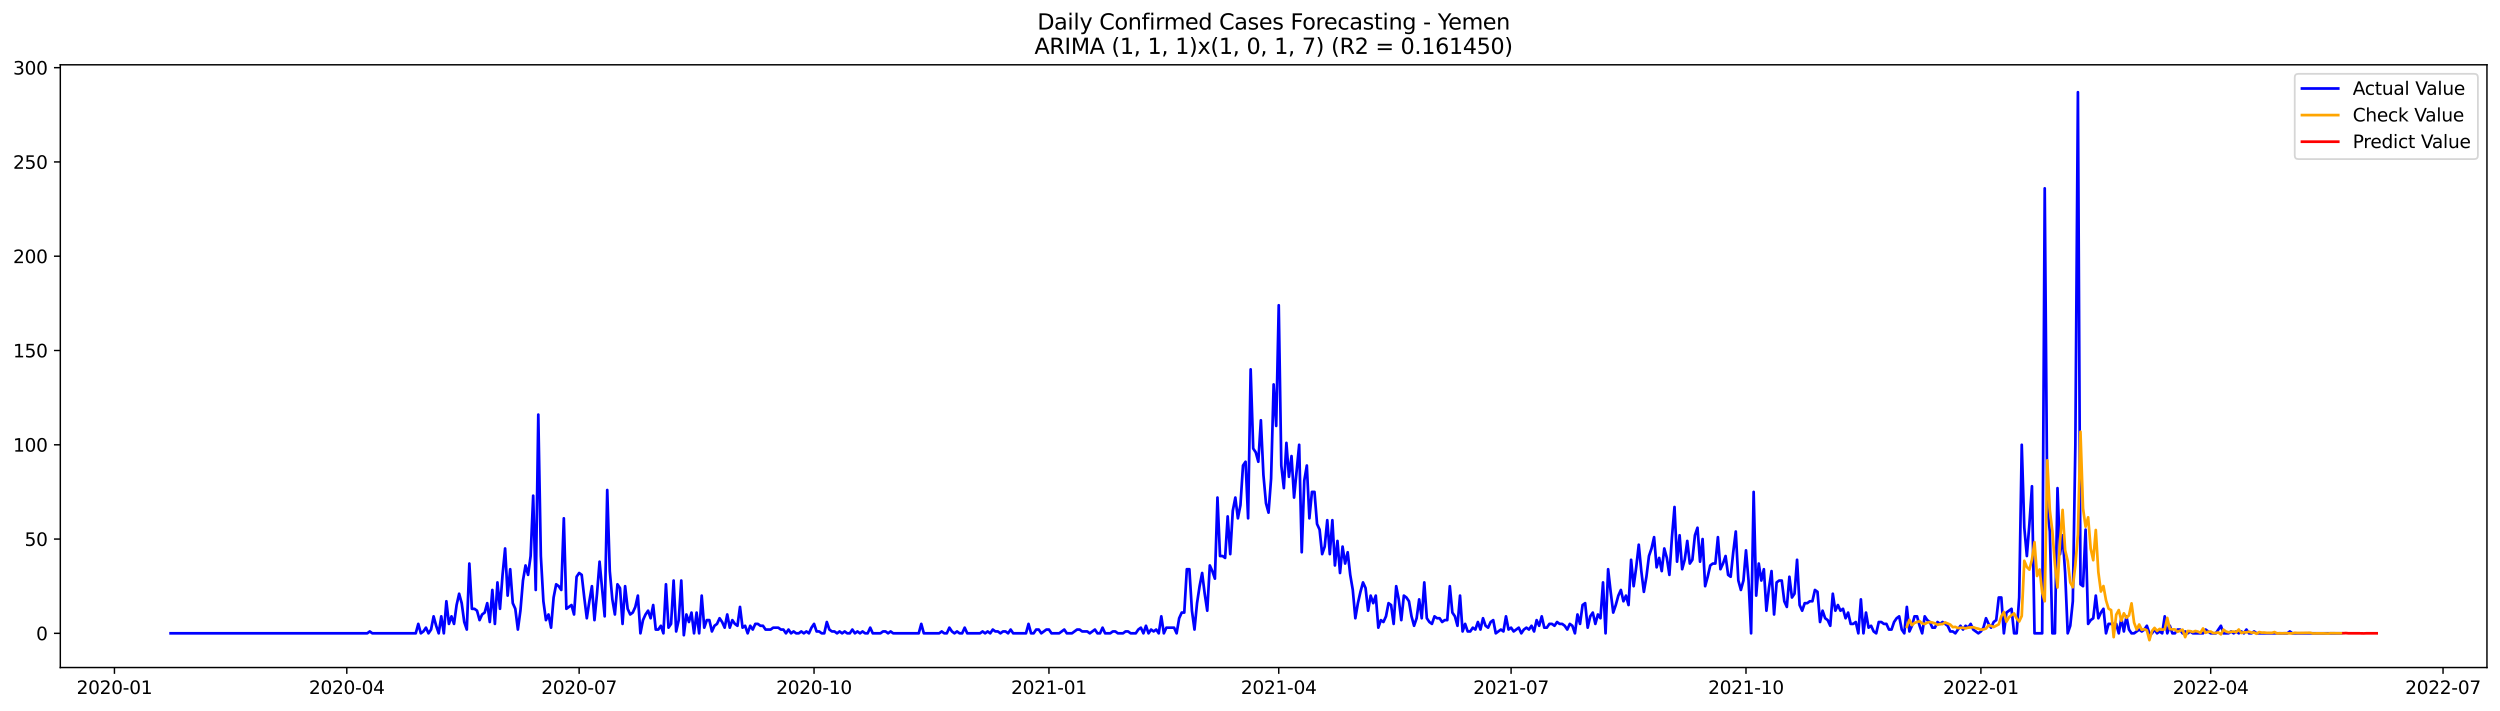 <?xml version="1.0" encoding="utf-8" standalone="no"?>
<!DOCTYPE svg PUBLIC "-//W3C//DTD SVG 1.1//EN"
  "http://www.w3.org/Graphics/SVG/1.1/DTD/svg11.dtd">
<svg xmlns:xlink="http://www.w3.org/1999/xlink" width="1379.688pt" height="392.274pt" viewBox="0 0 1379.688 392.274" xmlns="http://www.w3.org/2000/svg" version="1.1">
 <defs>
  <style type="text/css">*{stroke-linejoin: round; stroke-linecap: butt}</style>
 </defs>
 <g id="figure_1">
  <g id="patch_1">
   <path d="M 0 392.274 
L 1379.688 392.274 
L 1379.688 0 
L 0 0 
z
" style="fill: #ffffff"/>
  </g>
  <g id="axes_1">
   <g id="patch_2">
    <path d="M 33.288 368.396 
L 1372.487 368.396 
L 1372.487 35.755 
L 33.288 35.755 
z
" style="fill: #ffffff"/>
   </g>
   <g id="matplotlib.axis_1">
    <g id="xtick_1">
     <g id="line2d_1">
      <defs>
       <path id="m6fe2e8886f" d="M 0 0 
L 0 3.5 
" style="stroke: #000000; stroke-width: 0.8"/>
      </defs>
      <g>
       <use xlink:href="#m6fe2e8886f" x="63.16" y="368.396" style="stroke: #000000; stroke-width: 0.8"/>
      </g>
     </g>
     <g id="text_1">
      <!-- 2020-01 -->
      <g transform="translate(42.269 382.994)scale(0.1 -0.1)">
       <defs>
        <path id="DejaVuSans-32" d="M 1228 531 
L 3431 531 
L 3431 0 
L 469 0 
L 469 531 
Q 828 903 1448 1529 
Q 2069 2156 2228 2338 
Q 2531 2678 2651 2914 
Q 2772 3150 2772 3378 
Q 2772 3750 2511 3984 
Q 2250 4219 1831 4219 
Q 1534 4219 1204 4116 
Q 875 4013 500 3803 
L 500 4441 
Q 881 4594 1212 4672 
Q 1544 4750 1819 4750 
Q 2544 4750 2975 4387 
Q 3406 4025 3406 3419 
Q 3406 3131 3298 2873 
Q 3191 2616 2906 2266 
Q 2828 2175 2409 1742 
Q 1991 1309 1228 531 
z
" transform="scale(0.016)"/>
        <path id="DejaVuSans-30" d="M 2034 4250 
Q 1547 4250 1301 3770 
Q 1056 3291 1056 2328 
Q 1056 1369 1301 889 
Q 1547 409 2034 409 
Q 2525 409 2770 889 
Q 3016 1369 3016 2328 
Q 3016 3291 2770 3770 
Q 2525 4250 2034 4250 
z
M 2034 4750 
Q 2819 4750 3233 4129 
Q 3647 3509 3647 2328 
Q 3647 1150 3233 529 
Q 2819 -91 2034 -91 
Q 1250 -91 836 529 
Q 422 1150 422 2328 
Q 422 3509 836 4129 
Q 1250 4750 2034 4750 
z
" transform="scale(0.016)"/>
        <path id="DejaVuSans-2d" d="M 313 2009 
L 1997 2009 
L 1997 1497 
L 313 1497 
L 313 2009 
z
" transform="scale(0.016)"/>
        <path id="DejaVuSans-31" d="M 794 531 
L 1825 531 
L 1825 4091 
L 703 3866 
L 703 4441 
L 1819 4666 
L 2450 4666 
L 2450 531 
L 3481 531 
L 3481 0 
L 794 0 
L 794 531 
z
" transform="scale(0.016)"/>
       </defs>
       <use xlink:href="#DejaVuSans-32"/>
       <use xlink:href="#DejaVuSans-30" x="63.623"/>
       <use xlink:href="#DejaVuSans-32" x="127.246"/>
       <use xlink:href="#DejaVuSans-30" x="190.869"/>
       <use xlink:href="#DejaVuSans-2d" x="254.492"/>
       <use xlink:href="#DejaVuSans-30" x="290.576"/>
       <use xlink:href="#DejaVuSans-31" x="354.199"/>
      </g>
     </g>
    </g>
    <g id="xtick_2">
     <g id="line2d_2">
      <g>
       <use xlink:href="#m6fe2e8886f" x="191.387" y="368.396" style="stroke: #000000; stroke-width: 0.8"/>
      </g>
     </g>
     <g id="text_2">
      <!-- 2020-04 -->
      <g transform="translate(170.496 382.994)scale(0.1 -0.1)">
       <defs>
        <path id="DejaVuSans-34" d="M 2419 4116 
L 825 1625 
L 2419 1625 
L 2419 4116 
z
M 2253 4666 
L 3047 4666 
L 3047 1625 
L 3713 1625 
L 3713 1100 
L 3047 1100 
L 3047 0 
L 2419 0 
L 2419 1100 
L 313 1100 
L 313 1709 
L 2253 4666 
z
" transform="scale(0.016)"/>
       </defs>
       <use xlink:href="#DejaVuSans-32"/>
       <use xlink:href="#DejaVuSans-30" x="63.623"/>
       <use xlink:href="#DejaVuSans-32" x="127.246"/>
       <use xlink:href="#DejaVuSans-30" x="190.869"/>
       <use xlink:href="#DejaVuSans-2d" x="254.492"/>
       <use xlink:href="#DejaVuSans-30" x="290.576"/>
       <use xlink:href="#DejaVuSans-34" x="354.199"/>
      </g>
     </g>
    </g>
    <g id="xtick_3">
     <g id="line2d_3">
      <g>
       <use xlink:href="#m6fe2e8886f" x="319.615" y="368.396" style="stroke: #000000; stroke-width: 0.8"/>
      </g>
     </g>
     <g id="text_3">
      <!-- 2020-07 -->
      <g transform="translate(298.723 382.994)scale(0.1 -0.1)">
       <defs>
        <path id="DejaVuSans-37" d="M 525 4666 
L 3525 4666 
L 3525 4397 
L 1831 0 
L 1172 0 
L 2766 4134 
L 525 4134 
L 525 4666 
z
" transform="scale(0.016)"/>
       </defs>
       <use xlink:href="#DejaVuSans-32"/>
       <use xlink:href="#DejaVuSans-30" x="63.623"/>
       <use xlink:href="#DejaVuSans-32" x="127.246"/>
       <use xlink:href="#DejaVuSans-30" x="190.869"/>
       <use xlink:href="#DejaVuSans-2d" x="254.492"/>
       <use xlink:href="#DejaVuSans-30" x="290.576"/>
       <use xlink:href="#DejaVuSans-37" x="354.199"/>
      </g>
     </g>
    </g>
    <g id="xtick_4">
     <g id="line2d_4">
      <g>
       <use xlink:href="#m6fe2e8886f" x="449.251" y="368.396" style="stroke: #000000; stroke-width: 0.8"/>
      </g>
     </g>
     <g id="text_4">
      <!-- 2020-10 -->
      <g transform="translate(428.36 382.994)scale(0.1 -0.1)">
       <use xlink:href="#DejaVuSans-32"/>
       <use xlink:href="#DejaVuSans-30" x="63.623"/>
       <use xlink:href="#DejaVuSans-32" x="127.246"/>
       <use xlink:href="#DejaVuSans-30" x="190.869"/>
       <use xlink:href="#DejaVuSans-2d" x="254.492"/>
       <use xlink:href="#DejaVuSans-31" x="290.576"/>
       <use xlink:href="#DejaVuSans-30" x="354.199"/>
      </g>
     </g>
    </g>
    <g id="xtick_5">
     <g id="line2d_5">
      <g>
       <use xlink:href="#m6fe2e8886f" x="578.888" y="368.396" style="stroke: #000000; stroke-width: 0.8"/>
      </g>
     </g>
     <g id="text_5">
      <!-- 2021-01 -->
      <g transform="translate(557.996 382.994)scale(0.1 -0.1)">
       <use xlink:href="#DejaVuSans-32"/>
       <use xlink:href="#DejaVuSans-30" x="63.623"/>
       <use xlink:href="#DejaVuSans-32" x="127.246"/>
       <use xlink:href="#DejaVuSans-31" x="190.869"/>
       <use xlink:href="#DejaVuSans-2d" x="254.492"/>
       <use xlink:href="#DejaVuSans-30" x="290.576"/>
       <use xlink:href="#DejaVuSans-31" x="354.199"/>
      </g>
     </g>
    </g>
    <g id="xtick_6">
     <g id="line2d_6">
      <g>
       <use xlink:href="#m6fe2e8886f" x="705.706" y="368.396" style="stroke: #000000; stroke-width: 0.8"/>
      </g>
     </g>
     <g id="text_6">
      <!-- 2021-04 -->
      <g transform="translate(684.814 382.994)scale(0.1 -0.1)">
       <use xlink:href="#DejaVuSans-32"/>
       <use xlink:href="#DejaVuSans-30" x="63.623"/>
       <use xlink:href="#DejaVuSans-32" x="127.246"/>
       <use xlink:href="#DejaVuSans-31" x="190.869"/>
       <use xlink:href="#DejaVuSans-2d" x="254.492"/>
       <use xlink:href="#DejaVuSans-30" x="290.576"/>
       <use xlink:href="#DejaVuSans-34" x="354.199"/>
      </g>
     </g>
    </g>
    <g id="xtick_7">
     <g id="line2d_7">
      <g>
       <use xlink:href="#m6fe2e8886f" x="833.933" y="368.396" style="stroke: #000000; stroke-width: 0.8"/>
      </g>
     </g>
     <g id="text_7">
      <!-- 2021-07 -->
      <g transform="translate(813.042 382.994)scale(0.1 -0.1)">
       <use xlink:href="#DejaVuSans-32"/>
       <use xlink:href="#DejaVuSans-30" x="63.623"/>
       <use xlink:href="#DejaVuSans-32" x="127.246"/>
       <use xlink:href="#DejaVuSans-31" x="190.869"/>
       <use xlink:href="#DejaVuSans-2d" x="254.492"/>
       <use xlink:href="#DejaVuSans-30" x="290.576"/>
       <use xlink:href="#DejaVuSans-37" x="354.199"/>
      </g>
     </g>
    </g>
    <g id="xtick_8">
     <g id="line2d_8">
      <g>
       <use xlink:href="#m6fe2e8886f" x="963.569" y="368.396" style="stroke: #000000; stroke-width: 0.8"/>
      </g>
     </g>
     <g id="text_8">
      <!-- 2021-10 -->
      <g transform="translate(942.678 382.994)scale(0.1 -0.1)">
       <use xlink:href="#DejaVuSans-32"/>
       <use xlink:href="#DejaVuSans-30" x="63.623"/>
       <use xlink:href="#DejaVuSans-32" x="127.246"/>
       <use xlink:href="#DejaVuSans-31" x="190.869"/>
       <use xlink:href="#DejaVuSans-2d" x="254.492"/>
       <use xlink:href="#DejaVuSans-31" x="290.576"/>
       <use xlink:href="#DejaVuSans-30" x="354.199"/>
      </g>
     </g>
    </g>
    <g id="xtick_9">
     <g id="line2d_9">
      <g>
       <use xlink:href="#m6fe2e8886f" x="1093.206" y="368.396" style="stroke: #000000; stroke-width: 0.8"/>
      </g>
     </g>
     <g id="text_9">
      <!-- 2022-01 -->
      <g transform="translate(1072.314 382.994)scale(0.1 -0.1)">
       <use xlink:href="#DejaVuSans-32"/>
       <use xlink:href="#DejaVuSans-30" x="63.623"/>
       <use xlink:href="#DejaVuSans-32" x="127.246"/>
       <use xlink:href="#DejaVuSans-32" x="190.869"/>
       <use xlink:href="#DejaVuSans-2d" x="254.492"/>
       <use xlink:href="#DejaVuSans-30" x="290.576"/>
       <use xlink:href="#DejaVuSans-31" x="354.199"/>
      </g>
     </g>
    </g>
    <g id="xtick_10">
     <g id="line2d_10">
      <g>
       <use xlink:href="#m6fe2e8886f" x="1220.024" y="368.396" style="stroke: #000000; stroke-width: 0.8"/>
      </g>
     </g>
     <g id="text_10">
      <!-- 2022-04 -->
      <g transform="translate(1199.132 382.994)scale(0.1 -0.1)">
       <use xlink:href="#DejaVuSans-32"/>
       <use xlink:href="#DejaVuSans-30" x="63.623"/>
       <use xlink:href="#DejaVuSans-32" x="127.246"/>
       <use xlink:href="#DejaVuSans-32" x="190.869"/>
       <use xlink:href="#DejaVuSans-2d" x="254.492"/>
       <use xlink:href="#DejaVuSans-30" x="290.576"/>
       <use xlink:href="#DejaVuSans-34" x="354.199"/>
      </g>
     </g>
    </g>
    <g id="xtick_11">
     <g id="line2d_11">
      <g>
       <use xlink:href="#m6fe2e8886f" x="1348.251" y="368.396" style="stroke: #000000; stroke-width: 0.8"/>
      </g>
     </g>
     <g id="text_11">
      <!-- 2022-07 -->
      <g transform="translate(1327.36 382.994)scale(0.1 -0.1)">
       <use xlink:href="#DejaVuSans-32"/>
       <use xlink:href="#DejaVuSans-30" x="63.623"/>
       <use xlink:href="#DejaVuSans-32" x="127.246"/>
       <use xlink:href="#DejaVuSans-32" x="190.869"/>
       <use xlink:href="#DejaVuSans-2d" x="254.492"/>
       <use xlink:href="#DejaVuSans-30" x="290.576"/>
       <use xlink:href="#DejaVuSans-37" x="354.199"/>
      </g>
     </g>
    </g>
   </g>
   <g id="matplotlib.axis_2">
    <g id="ytick_1">
     <g id="line2d_12">
      <defs>
       <path id="mb0ddd4f2e0" d="M 0 0 
L -3.5 0 
" style="stroke: #000000; stroke-width: 0.8"/>
      </defs>
      <g>
       <use xlink:href="#mb0ddd4f2e0" x="33.288" y="349.515" style="stroke: #000000; stroke-width: 0.8"/>
      </g>
     </g>
     <g id="text_12">
      <!-- 0 -->
      <g transform="translate(19.925 353.314)scale(0.1 -0.1)">
       <use xlink:href="#DejaVuSans-30"/>
      </g>
     </g>
    </g>
    <g id="ytick_2">
     <g id="line2d_13">
      <g>
       <use xlink:href="#mb0ddd4f2e0" x="33.288" y="297.487" style="stroke: #000000; stroke-width: 0.8"/>
      </g>
     </g>
     <g id="text_13">
      <!-- 50 -->
      <g transform="translate(13.562 301.286)scale(0.1 -0.1)">
       <defs>
        <path id="DejaVuSans-35" d="M 691 4666 
L 3169 4666 
L 3169 4134 
L 1269 4134 
L 1269 2991 
Q 1406 3038 1543 3061 
Q 1681 3084 1819 3084 
Q 2600 3084 3056 2656 
Q 3513 2228 3513 1497 
Q 3513 744 3044 326 
Q 2575 -91 1722 -91 
Q 1428 -91 1123 -41 
Q 819 9 494 109 
L 494 744 
Q 775 591 1075 516 
Q 1375 441 1709 441 
Q 2250 441 2565 725 
Q 2881 1009 2881 1497 
Q 2881 1984 2565 2268 
Q 2250 2553 1709 2553 
Q 1456 2553 1204 2497 
Q 953 2441 691 2322 
L 691 4666 
z
" transform="scale(0.016)"/>
       </defs>
       <use xlink:href="#DejaVuSans-35"/>
       <use xlink:href="#DejaVuSans-30" x="63.623"/>
      </g>
     </g>
    </g>
    <g id="ytick_3">
     <g id="line2d_14">
      <g>
       <use xlink:href="#mb0ddd4f2e0" x="33.288" y="245.459" style="stroke: #000000; stroke-width: 0.8"/>
      </g>
     </g>
     <g id="text_14">
      <!-- 100 -->
      <g transform="translate(7.2 249.258)scale(0.1 -0.1)">
       <use xlink:href="#DejaVuSans-31"/>
       <use xlink:href="#DejaVuSans-30" x="63.623"/>
       <use xlink:href="#DejaVuSans-30" x="127.246"/>
      </g>
     </g>
    </g>
    <g id="ytick_4">
     <g id="line2d_15">
      <g>
       <use xlink:href="#mb0ddd4f2e0" x="33.288" y="193.431" style="stroke: #000000; stroke-width: 0.8"/>
      </g>
     </g>
     <g id="text_15">
      <!-- 150 -->
      <g transform="translate(7.2 197.231)scale(0.1 -0.1)">
       <use xlink:href="#DejaVuSans-31"/>
       <use xlink:href="#DejaVuSans-35" x="63.623"/>
       <use xlink:href="#DejaVuSans-30" x="127.246"/>
      </g>
     </g>
    </g>
    <g id="ytick_5">
     <g id="line2d_16">
      <g>
       <use xlink:href="#mb0ddd4f2e0" x="33.288" y="141.404" style="stroke: #000000; stroke-width: 0.8"/>
      </g>
     </g>
     <g id="text_16">
      <!-- 200 -->
      <g transform="translate(7.2 145.203)scale(0.1 -0.1)">
       <use xlink:href="#DejaVuSans-32"/>
       <use xlink:href="#DejaVuSans-30" x="63.623"/>
       <use xlink:href="#DejaVuSans-30" x="127.246"/>
      </g>
     </g>
    </g>
    <g id="ytick_6">
     <g id="line2d_17">
      <g>
       <use xlink:href="#mb0ddd4f2e0" x="33.288" y="89.376" style="stroke: #000000; stroke-width: 0.8"/>
      </g>
     </g>
     <g id="text_17">
      <!-- 250 -->
      <g transform="translate(7.2 93.175)scale(0.1 -0.1)">
       <use xlink:href="#DejaVuSans-32"/>
       <use xlink:href="#DejaVuSans-35" x="63.623"/>
       <use xlink:href="#DejaVuSans-30" x="127.246"/>
      </g>
     </g>
    </g>
    <g id="ytick_7">
     <g id="line2d_18">
      <g>
       <use xlink:href="#mb0ddd4f2e0" x="33.288" y="37.348" style="stroke: #000000; stroke-width: 0.8"/>
      </g>
     </g>
     <g id="text_18">
      <!-- 300 -->
      <g transform="translate(7.2 41.148)scale(0.1 -0.1)">
       <defs>
        <path id="DejaVuSans-33" d="M 2597 2516 
Q 3050 2419 3304 2112 
Q 3559 1806 3559 1356 
Q 3559 666 3084 287 
Q 2609 -91 1734 -91 
Q 1441 -91 1130 -33 
Q 819 25 488 141 
L 488 750 
Q 750 597 1062 519 
Q 1375 441 1716 441 
Q 2309 441 2620 675 
Q 2931 909 2931 1356 
Q 2931 1769 2642 2001 
Q 2353 2234 1838 2234 
L 1294 2234 
L 1294 2753 
L 1863 2753 
Q 2328 2753 2575 2939 
Q 2822 3125 2822 3475 
Q 2822 3834 2567 4026 
Q 2313 4219 1838 4219 
Q 1578 4219 1281 4162 
Q 984 4106 628 3988 
L 628 4550 
Q 988 4650 1302 4700 
Q 1616 4750 1894 4750 
Q 2613 4750 3031 4423 
Q 3450 4097 3450 3541 
Q 3450 3153 3228 2886 
Q 3006 2619 2597 2516 
z
" transform="scale(0.016)"/>
       </defs>
       <use xlink:href="#DejaVuSans-33"/>
       <use xlink:href="#DejaVuSans-30" x="63.623"/>
       <use xlink:href="#DejaVuSans-30" x="127.246"/>
      </g>
     </g>
    </g>
   </g>
   <g id="line2d_19">
    <path d="M 94.16 349.515 
L 202.66 349.515 
L 204.069 348.474 
L 205.478 349.515 
L 229.433 349.515 
L 230.842 344.312 
L 232.251 349.515 
L 233.66 348.474 
L 235.069 346.393 
L 236.478 349.515 
L 237.887 347.434 
L 239.297 340.15 
L 240.706 345.352 
L 242.115 349.515 
L 243.524 340.15 
L 244.933 349.515 
L 246.342 331.825 
L 247.751 344.312 
L 249.16 340.15 
L 250.569 344.312 
L 251.978 333.906 
L 253.387 327.663 
L 254.797 332.866 
L 256.206 343.271 
L 257.615 347.434 
L 259.024 311.014 
L 260.433 335.987 
L 261.842 335.987 
L 263.251 337.028 
L 264.66 342.231 
L 266.069 339.109 
L 267.478 338.069 
L 268.887 332.866 
L 270.297 343.271 
L 271.706 325.582 
L 273.115 344.312 
L 274.524 321.42 
L 275.933 335.987 
L 277.342 317.257 
L 278.751 302.69 
L 280.16 328.704 
L 281.569 314.136 
L 282.978 332.866 
L 284.387 335.987 
L 285.797 347.434 
L 287.206 337.028 
L 288.615 320.379 
L 290.024 312.055 
L 291.433 317.257 
L 292.842 306.852 
L 294.251 273.554 
L 295.66 325.582 
L 297.069 228.81 
L 298.478 306.852 
L 299.887 331.825 
L 301.297 342.231 
L 302.706 339.109 
L 304.115 346.393 
L 305.524 329.744 
L 306.933 322.46 
L 308.342 323.501 
L 309.751 325.582 
L 311.16 286.041 
L 312.569 335.987 
L 315.387 333.906 
L 316.797 339.109 
L 318.206 318.298 
L 319.615 316.217 
L 321.024 317.257 
L 322.433 329.744 
L 323.842 341.19 
L 325.251 331.825 
L 326.66 323.501 
L 328.069 342.231 
L 329.478 327.663 
L 330.887 309.974 
L 333.706 340.15 
L 335.115 270.432 
L 336.524 315.176 
L 337.933 330.785 
L 339.342 339.109 
L 340.751 322.46 
L 342.16 324.541 
L 343.569 344.312 
L 344.978 323.501 
L 346.387 335.987 
L 347.797 339.109 
L 349.206 338.069 
L 350.615 334.947 
L 352.024 328.704 
L 353.433 349.515 
L 354.842 342.231 
L 356.251 339.109 
L 357.66 337.028 
L 359.069 341.19 
L 360.478 333.906 
L 361.887 347.434 
L 363.297 347.434 
L 364.706 345.352 
L 366.115 349.515 
L 367.524 322.46 
L 368.933 346.393 
L 370.342 344.312 
L 371.751 320.379 
L 373.16 348.474 
L 374.569 342.231 
L 375.978 320.379 
L 377.387 350.555 
L 378.797 339.109 
L 380.206 343.271 
L 381.615 338.069 
L 383.024 349.515 
L 384.433 338.069 
L 385.842 349.515 
L 387.251 328.704 
L 388.66 346.393 
L 390.069 342.231 
L 391.478 342.231 
L 392.887 348.474 
L 394.297 345.352 
L 395.706 344.312 
L 397.115 341.19 
L 398.524 343.271 
L 399.933 346.393 
L 401.342 339.109 
L 402.751 346.393 
L 404.16 342.231 
L 405.569 344.312 
L 406.978 345.352 
L 408.387 334.947 
L 409.797 346.393 
L 411.206 345.352 
L 412.615 349.515 
L 414.024 345.352 
L 415.433 347.434 
L 416.842 344.312 
L 418.251 344.312 
L 419.66 345.352 
L 421.069 345.352 
L 422.478 347.434 
L 425.297 347.434 
L 426.706 346.393 
L 429.524 346.393 
L 430.933 347.434 
L 432.342 347.434 
L 433.751 349.515 
L 435.16 347.434 
L 436.569 349.515 
L 437.978 348.474 
L 439.387 349.515 
L 440.797 349.515 
L 442.206 348.474 
L 443.615 349.515 
L 445.024 348.474 
L 446.433 349.515 
L 447.842 346.393 
L 449.251 344.312 
L 450.66 348.474 
L 452.069 348.474 
L 453.478 349.515 
L 454.887 349.515 
L 456.297 343.271 
L 457.706 347.434 
L 459.115 348.474 
L 460.524 348.474 
L 461.933 349.515 
L 463.342 348.474 
L 464.751 349.515 
L 466.16 348.474 
L 467.569 349.515 
L 468.978 349.515 
L 470.387 347.434 
L 471.797 349.515 
L 473.206 348.474 
L 474.615 349.515 
L 476.024 348.474 
L 477.433 349.515 
L 478.842 349.515 
L 480.251 346.393 
L 481.66 349.515 
L 485.887 349.515 
L 487.297 348.474 
L 488.706 348.474 
L 490.115 349.515 
L 491.524 348.474 
L 492.933 349.515 
L 507.024 349.515 
L 508.433 344.312 
L 509.842 349.515 
L 518.297 349.515 
L 519.706 348.474 
L 521.115 349.515 
L 522.524 349.515 
L 523.933 346.393 
L 525.342 348.474 
L 526.751 349.515 
L 528.16 348.474 
L 529.569 349.515 
L 530.978 349.515 
L 532.388 346.393 
L 533.797 349.515 
L 540.842 349.515 
L 542.251 348.474 
L 543.66 349.515 
L 545.069 348.474 
L 546.478 349.515 
L 547.888 347.434 
L 549.297 348.474 
L 550.706 348.474 
L 552.115 349.515 
L 553.524 348.474 
L 554.933 348.474 
L 556.342 349.515 
L 557.751 347.434 
L 559.16 349.515 
L 566.206 349.515 
L 567.615 344.312 
L 569.024 349.515 
L 570.433 349.515 
L 571.842 347.434 
L 573.251 347.434 
L 574.66 349.515 
L 577.478 347.434 
L 578.888 347.434 
L 580.297 349.515 
L 584.524 349.515 
L 587.342 347.434 
L 588.751 349.515 
L 591.569 349.515 
L 594.388 347.434 
L 595.797 347.434 
L 597.206 348.474 
L 600.024 348.474 
L 601.433 349.515 
L 604.251 347.434 
L 605.66 349.515 
L 607.069 349.515 
L 608.478 346.393 
L 609.888 349.515 
L 612.706 349.515 
L 614.115 348.474 
L 615.524 348.474 
L 616.933 349.515 
L 619.751 349.515 
L 621.16 348.474 
L 622.569 348.474 
L 623.978 349.515 
L 626.797 349.515 
L 628.206 347.434 
L 629.615 346.393 
L 631.024 349.515 
L 632.433 345.352 
L 633.842 349.515 
L 635.251 347.434 
L 636.66 348.474 
L 638.069 347.434 
L 639.478 349.515 
L 640.888 340.15 
L 642.297 349.515 
L 643.706 346.393 
L 647.933 346.393 
L 649.342 349.515 
L 650.751 341.19 
L 652.16 338.069 
L 653.569 338.069 
L 654.978 314.136 
L 656.388 314.136 
L 657.797 337.028 
L 659.206 347.434 
L 660.615 332.866 
L 662.024 323.501 
L 663.433 316.217 
L 664.842 327.663 
L 666.251 337.028 
L 667.66 312.055 
L 669.069 315.176 
L 670.478 319.339 
L 671.888 274.595 
L 673.297 306.852 
L 674.706 306.852 
L 676.115 307.892 
L 677.524 285 
L 678.933 305.811 
L 680.342 281.879 
L 681.751 274.595 
L 683.16 286.041 
L 684.569 278.757 
L 685.978 256.905 
L 687.388 254.824 
L 688.797 286.041 
L 690.206 203.837 
L 691.615 247.54 
L 693.024 249.621 
L 694.433 254.824 
L 695.842 231.932 
L 697.251 262.108 
L 698.66 277.716 
L 700.069 282.919 
L 701.478 264.189 
L 702.888 212.161 
L 704.297 235.054 
L 705.706 168.458 
L 707.115 256.905 
L 708.524 269.392 
L 709.933 244.419 
L 711.342 263.149 
L 712.751 251.703 
L 714.16 274.595 
L 716.978 245.459 
L 718.388 304.771 
L 719.797 265.23 
L 721.206 256.905 
L 722.615 286.041 
L 724.024 271.473 
L 725.433 271.473 
L 726.842 289.162 
L 728.251 292.284 
L 729.66 305.811 
L 731.069 301.649 
L 732.478 287.081 
L 733.888 305.811 
L 735.297 287.081 
L 736.706 312.055 
L 738.115 298.527 
L 739.524 316.217 
L 740.933 301.649 
L 742.342 311.014 
L 743.751 304.771 
L 745.16 317.257 
L 746.569 325.582 
L 747.978 341.19 
L 749.388 332.866 
L 750.797 326.622 
L 752.206 321.42 
L 753.615 324.541 
L 755.024 337.028 
L 756.433 328.704 
L 757.842 332.866 
L 759.251 328.704 
L 760.66 346.393 
L 762.069 342.231 
L 763.478 343.271 
L 764.888 340.15 
L 766.297 332.866 
L 767.706 333.906 
L 769.115 344.312 
L 770.524 323.501 
L 771.933 330.785 
L 773.342 342.231 
L 774.751 328.704 
L 776.16 329.744 
L 777.569 331.825 
L 778.978 340.15 
L 780.388 345.352 
L 781.797 341.19 
L 783.206 330.785 
L 784.615 341.19 
L 786.024 321.42 
L 787.433 341.19 
L 788.842 343.271 
L 790.251 344.312 
L 791.66 340.15 
L 793.069 341.19 
L 794.478 341.19 
L 795.888 343.271 
L 797.297 342.231 
L 798.706 342.231 
L 800.115 323.501 
L 801.524 338.069 
L 802.933 340.15 
L 804.342 345.352 
L 805.751 328.704 
L 807.16 348.474 
L 808.569 344.312 
L 809.978 348.474 
L 811.388 348.474 
L 812.797 346.393 
L 814.206 347.434 
L 815.615 343.271 
L 817.024 347.434 
L 818.433 341.19 
L 819.842 345.352 
L 821.251 346.393 
L 822.66 343.271 
L 824.069 342.231 
L 825.478 349.515 
L 828.297 347.434 
L 829.706 348.474 
L 831.115 340.15 
L 832.524 347.434 
L 833.933 346.393 
L 835.342 348.474 
L 838.16 346.393 
L 839.569 349.515 
L 840.978 347.434 
L 842.388 346.393 
L 843.797 347.434 
L 845.206 345.352 
L 846.615 348.474 
L 848.024 342.231 
L 849.433 345.352 
L 850.842 340.15 
L 852.251 346.393 
L 853.66 346.393 
L 855.069 344.312 
L 856.478 344.312 
L 857.888 345.352 
L 859.297 343.271 
L 860.706 344.312 
L 862.115 344.312 
L 863.524 345.352 
L 864.933 347.434 
L 866.342 344.312 
L 867.751 345.352 
L 869.16 349.515 
L 870.569 339.109 
L 871.978 344.312 
L 873.388 333.906 
L 874.797 332.866 
L 876.206 346.393 
L 877.615 340.15 
L 879.024 338.069 
L 880.433 344.312 
L 881.842 339.109 
L 883.251 341.19 
L 884.66 321.42 
L 886.069 349.515 
L 887.478 314.136 
L 888.888 326.622 
L 890.297 338.069 
L 891.706 333.906 
L 893.115 328.704 
L 894.524 325.582 
L 895.933 331.825 
L 897.342 328.704 
L 898.751 333.906 
L 900.16 308.933 
L 901.569 323.501 
L 902.978 313.095 
L 904.388 300.609 
L 905.797 315.176 
L 907.206 326.622 
L 908.615 318.298 
L 910.024 306.852 
L 911.433 302.69 
L 912.842 296.446 
L 914.251 313.095 
L 915.66 307.892 
L 917.069 315.176 
L 918.478 302.69 
L 919.888 307.892 
L 921.297 317.257 
L 922.706 296.446 
L 924.115 279.797 
L 925.524 309.974 
L 926.933 295.406 
L 928.342 314.136 
L 929.751 308.933 
L 931.16 298.527 
L 932.569 311.014 
L 933.978 308.933 
L 935.388 295.406 
L 936.797 291.244 
L 938.206 309.974 
L 939.615 297.487 
L 941.024 323.501 
L 942.433 318.298 
L 943.842 312.055 
L 945.251 311.014 
L 946.66 311.014 
L 948.069 296.446 
L 949.478 314.136 
L 950.888 311.014 
L 952.297 306.852 
L 953.706 317.257 
L 955.115 318.298 
L 956.524 304.771 
L 957.933 293.325 
L 959.342 320.379 
L 960.751 325.582 
L 962.16 320.379 
L 963.569 303.73 
L 964.978 320.379 
L 966.388 349.515 
L 967.797 271.473 
L 969.206 328.704 
L 970.615 311.014 
L 972.024 320.379 
L 973.433 314.136 
L 974.842 337.028 
L 976.251 324.541 
L 977.66 315.176 
L 979.069 339.109 
L 980.478 321.42 
L 981.888 320.379 
L 983.297 320.379 
L 984.706 331.825 
L 986.115 334.947 
L 987.524 318.298 
L 988.933 329.744 
L 990.342 327.663 
L 991.751 308.933 
L 993.16 333.906 
L 994.569 337.028 
L 995.978 332.866 
L 997.388 332.866 
L 998.797 331.825 
L 1000.206 331.825 
L 1001.615 325.582 
L 1003.024 326.622 
L 1004.433 343.271 
L 1005.842 337.028 
L 1007.251 341.19 
L 1008.66 342.231 
L 1010.069 345.352 
L 1011.478 327.663 
L 1012.888 337.028 
L 1014.297 333.906 
L 1015.706 337.028 
L 1017.115 335.987 
L 1018.524 341.19 
L 1019.933 338.069 
L 1021.342 344.312 
L 1022.751 344.312 
L 1024.16 343.271 
L 1025.569 349.515 
L 1026.978 330.785 
L 1028.388 349.515 
L 1029.797 338.069 
L 1031.206 346.393 
L 1032.615 345.352 
L 1034.024 348.474 
L 1035.433 349.515 
L 1036.842 343.271 
L 1038.251 343.271 
L 1039.66 344.312 
L 1041.069 344.312 
L 1042.478 347.434 
L 1043.888 347.434 
L 1045.297 343.271 
L 1046.706 341.19 
L 1048.115 340.15 
L 1049.524 347.434 
L 1050.933 349.515 
L 1052.342 334.947 
L 1053.751 348.474 
L 1055.16 345.352 
L 1056.569 340.15 
L 1057.978 340.15 
L 1059.388 345.352 
L 1060.797 349.515 
L 1062.206 340.15 
L 1063.615 342.231 
L 1065.024 343.271 
L 1066.433 346.393 
L 1067.842 346.393 
L 1069.251 343.271 
L 1070.66 344.312 
L 1072.069 343.271 
L 1074.888 345.352 
L 1076.297 348.474 
L 1077.706 348.474 
L 1079.115 349.515 
L 1081.933 345.352 
L 1083.342 347.434 
L 1084.751 345.352 
L 1086.16 346.393 
L 1087.569 344.312 
L 1088.978 347.434 
L 1091.797 349.515 
L 1093.206 348.474 
L 1094.615 346.393 
L 1096.024 341.19 
L 1097.433 344.312 
L 1098.842 346.393 
L 1100.251 343.271 
L 1101.66 342.231 
L 1103.069 329.744 
L 1104.478 329.744 
L 1105.888 349.515 
L 1107.297 338.069 
L 1110.115 335.987 
L 1111.524 349.515 
L 1112.933 349.515 
L 1114.342 329.744 
L 1115.751 245.459 
L 1117.16 291.244 
L 1118.569 306.852 
L 1119.978 289.162 
L 1121.388 268.351 
L 1122.797 349.515 
L 1127.024 349.515 
L 1128.433 103.944 
L 1129.842 279.797 
L 1131.251 293.325 
L 1132.66 349.515 
L 1134.069 349.515 
L 1135.478 269.392 
L 1136.888 305.811 
L 1138.297 295.406 
L 1139.706 316.217 
L 1141.115 349.515 
L 1142.524 345.352 
L 1143.933 331.825 
L 1145.342 245.459 
L 1146.751 50.876 
L 1148.16 322.46 
L 1149.569 323.501 
L 1150.978 292.284 
L 1152.388 344.312 
L 1153.797 342.231 
L 1155.206 341.19 
L 1156.615 328.704 
L 1158.024 341.19 
L 1159.433 338.069 
L 1160.842 335.987 
L 1162.251 349.515 
L 1163.66 344.312 
L 1167.888 344.312 
L 1169.297 349.515 
L 1170.706 341.19 
L 1172.115 348.474 
L 1173.524 340.15 
L 1174.933 347.434 
L 1176.342 349.515 
L 1177.751 349.515 
L 1180.569 347.434 
L 1181.978 348.474 
L 1183.388 347.434 
L 1184.797 345.352 
L 1186.206 349.515 
L 1187.615 349.515 
L 1189.024 347.434 
L 1190.433 349.515 
L 1191.842 348.474 
L 1193.251 349.515 
L 1194.66 340.15 
L 1196.069 349.515 
L 1197.478 345.352 
L 1198.888 349.515 
L 1200.297 349.515 
L 1201.706 347.434 
L 1203.115 347.434 
L 1204.524 349.515 
L 1205.933 348.474 
L 1207.342 349.515 
L 1208.751 348.474 
L 1210.16 349.515 
L 1215.797 349.515 
L 1217.206 347.434 
L 1220.024 349.515 
L 1222.842 349.515 
L 1225.66 345.352 
L 1227.069 349.515 
L 1229.888 349.515 
L 1231.297 348.474 
L 1232.706 349.515 
L 1234.115 348.474 
L 1235.524 349.515 
L 1236.933 348.474 
L 1238.342 349.515 
L 1239.751 347.434 
L 1241.16 349.515 
L 1242.569 349.515 
L 1243.978 348.474 
L 1245.388 349.515 
L 1262.297 349.515 
L 1263.706 348.474 
L 1265.115 349.515 
L 1291.888 349.515 
L 1291.888 349.515 
" clip-path="url(#pccbfef46eb)" style="fill: none; stroke: #0000ff; stroke-width: 1.5; stroke-linecap: square"/>
   </g>
   <g id="line2d_20">
    <path d="M 1052.342 345.876 
L 1053.751 342.066 
L 1055.16 345.014 
L 1056.569 343.78 
L 1057.978 343.229 
L 1059.388 342.825 
L 1060.797 344.025 
L 1062.206 344.402 
L 1063.615 343.612 
L 1065.024 343.294 
L 1066.433 343.552 
L 1067.842 344.014 
L 1069.251 344.831 
L 1070.66 344.424 
L 1072.069 344.411 
L 1073.478 343.503 
L 1076.297 344.694 
L 1077.706 346.096 
L 1079.115 345.95 
L 1080.524 346.652 
L 1081.933 346.469 
L 1083.342 346.453 
L 1084.751 346.797 
L 1086.16 346.383 
L 1088.978 346.124 
L 1090.388 346.648 
L 1091.797 346.962 
L 1093.206 347.463 
L 1094.615 347.351 
L 1096.024 346.911 
L 1097.433 345.095 
L 1098.842 345.422 
L 1100.251 346.058 
L 1103.069 344.566 
L 1104.478 340.058 
L 1105.888 337.771 
L 1107.297 343.118 
L 1108.706 340.709 
L 1110.115 339.482 
L 1111.524 338.538 
L 1112.933 341.304 
L 1114.342 342.972 
L 1115.751 339.955 
L 1117.16 309.487 
L 1118.569 312.948 
L 1119.978 314.367 
L 1121.388 308.783 
L 1122.797 299.237 
L 1124.206 317.875 
L 1125.615 314.278 
L 1127.024 327 
L 1128.433 331.805 
L 1129.842 254.038 
L 1131.251 281.586 
L 1132.66 293.176 
L 1134.069 311.471 
L 1135.478 324.215 
L 1136.888 298.542 
L 1138.297 281.408 
L 1139.706 303.643 
L 1141.115 309.51 
L 1142.524 321.443 
L 1143.933 324.091 
L 1145.342 311.853 
L 1146.751 295.07 
L 1148.16 238.258 
L 1149.569 280.574 
L 1150.978 290.671 
L 1152.388 285.493 
L 1153.797 302.785 
L 1155.206 309.171 
L 1156.615 292.495 
L 1158.024 315.723 
L 1159.433 326.432 
L 1160.842 323.43 
L 1162.251 331.256 
L 1163.66 335.914 
L 1165.069 336.693 
L 1166.478 351.618 
L 1167.888 339.205 
L 1169.297 336.679 
L 1170.706 342.586 
L 1172.115 338.472 
L 1173.524 340.952 
L 1174.933 339.619 
L 1176.342 332.986 
L 1177.751 343.607 
L 1179.16 347.412 
L 1180.569 344.654 
L 1181.978 347.559 
L 1183.388 347.209 
L 1184.797 347.881 
L 1186.206 353.276 
L 1187.615 348.245 
L 1189.024 346.521 
L 1190.433 348.155 
L 1191.842 347.095 
L 1193.251 347.513 
L 1194.66 347.31 
L 1196.069 341.014 
L 1197.478 347.134 
L 1198.888 347.316 
L 1200.297 347.348 
L 1201.706 348.668 
L 1204.524 347.508 
L 1205.933 351.626 
L 1207.342 348.224 
L 1208.751 348.317 
L 1210.16 348.776 
L 1211.569 348.233 
L 1212.978 348.557 
L 1214.388 349.205 
L 1215.797 346.824 
L 1217.206 349.206 
L 1218.615 348.67 
L 1220.024 348.511 
L 1221.433 349.374 
L 1222.842 349.332 
L 1224.251 349.043 
L 1225.66 350.082 
L 1227.069 347.479 
L 1228.478 348.518 
L 1229.888 348.961 
L 1231.297 348.687 
L 1232.706 348.542 
L 1234.115 348.882 
L 1235.524 347.408 
L 1236.933 349.33 
L 1238.342 348.921 
L 1239.751 348.998 
L 1241.16 348.57 
L 1242.569 349.122 
L 1243.978 349.066 
L 1245.388 349.757 
L 1246.797 348.819 
L 1248.206 349.125 
L 1249.615 349.102 
L 1251.024 349.299 
L 1253.842 349.284 
L 1255.251 348.805 
L 1256.66 349.614 
L 1258.069 349.474 
L 1259.478 349.542 
L 1260.888 349.453 
L 1263.706 349.529 
L 1265.115 349.539 
L 1266.524 349.23 
L 1267.933 349.362 
L 1274.978 349.238 
L 1276.388 349.577 
L 1279.206 349.539 
L 1282.024 349.525 
L 1284.842 349.659 
L 1286.251 349.44 
L 1290.478 349.507 
L 1291.888 349.492 
L 1291.888 349.492 
" clip-path="url(#pccbfef46eb)" style="fill: none; stroke: #ffa500; stroke-width: 1.5; stroke-linecap: square"/>
   </g>
   <g id="line2d_21">
    <path d="M 1293.297 349.449 
L 1294.706 349.387 
L 1296.115 349.507 
L 1297.524 349.5 
L 1298.933 349.511 
L 1300.342 349.496 
L 1301.751 349.505 
L 1303.16 349.532 
L 1304.569 349.566 
L 1305.978 349.497 
L 1307.388 349.501 
L 1308.797 349.494 
L 1310.206 349.503 
L 1311.615 349.498 
" clip-path="url(#pccbfef46eb)" style="fill: none; stroke: #ff0000; stroke-width: 1.5; stroke-linecap: square"/>
   </g>
   <g id="patch_3">
    <path d="M 33.288 368.396 
L 33.288 35.755 
" style="fill: none; stroke: #000000; stroke-width: 0.8; stroke-linejoin: miter; stroke-linecap: square"/>
   </g>
   <g id="patch_4">
    <path d="M 1372.487 368.396 
L 1372.487 35.755 
" style="fill: none; stroke: #000000; stroke-width: 0.8; stroke-linejoin: miter; stroke-linecap: square"/>
   </g>
   <g id="patch_5">
    <path d="M 33.288 368.396 
L 1372.487 368.396 
" style="fill: none; stroke: #000000; stroke-width: 0.8; stroke-linejoin: miter; stroke-linecap: square"/>
   </g>
   <g id="patch_6">
    <path d="M 33.288 35.755 
L 1372.487 35.755 
" style="fill: none; stroke: #000000; stroke-width: 0.8; stroke-linejoin: miter; stroke-linecap: square"/>
   </g>
   <g id="text_19">
    <!-- Daily Confirmed Cases Forecasting - Yemen -->
    <g transform="translate(572.487 16.318)scale(0.12 -0.12)">
     <defs>
      <path id="DejaVuSans-44" d="M 1259 4147 
L 1259 519 
L 2022 519 
Q 2988 519 3436 956 
Q 3884 1394 3884 2338 
Q 3884 3275 3436 3711 
Q 2988 4147 2022 4147 
L 1259 4147 
z
M 628 4666 
L 1925 4666 
Q 3281 4666 3915 4102 
Q 4550 3538 4550 2338 
Q 4550 1131 3912 565 
Q 3275 0 1925 0 
L 628 0 
L 628 4666 
z
" transform="scale(0.016)"/>
      <path id="DejaVuSans-61" d="M 2194 1759 
Q 1497 1759 1228 1600 
Q 959 1441 959 1056 
Q 959 750 1161 570 
Q 1363 391 1709 391 
Q 2188 391 2477 730 
Q 2766 1069 2766 1631 
L 2766 1759 
L 2194 1759 
z
M 3341 1997 
L 3341 0 
L 2766 0 
L 2766 531 
Q 2569 213 2275 61 
Q 1981 -91 1556 -91 
Q 1019 -91 701 211 
Q 384 513 384 1019 
Q 384 1609 779 1909 
Q 1175 2209 1959 2209 
L 2766 2209 
L 2766 2266 
Q 2766 2663 2505 2880 
Q 2244 3097 1772 3097 
Q 1472 3097 1187 3025 
Q 903 2953 641 2809 
L 641 3341 
Q 956 3463 1253 3523 
Q 1550 3584 1831 3584 
Q 2591 3584 2966 3190 
Q 3341 2797 3341 1997 
z
" transform="scale(0.016)"/>
      <path id="DejaVuSans-69" d="M 603 3500 
L 1178 3500 
L 1178 0 
L 603 0 
L 603 3500 
z
M 603 4863 
L 1178 4863 
L 1178 4134 
L 603 4134 
L 603 4863 
z
" transform="scale(0.016)"/>
      <path id="DejaVuSans-6c" d="M 603 4863 
L 1178 4863 
L 1178 0 
L 603 0 
L 603 4863 
z
" transform="scale(0.016)"/>
      <path id="DejaVuSans-79" d="M 2059 -325 
Q 1816 -950 1584 -1140 
Q 1353 -1331 966 -1331 
L 506 -1331 
L 506 -850 
L 844 -850 
Q 1081 -850 1212 -737 
Q 1344 -625 1503 -206 
L 1606 56 
L 191 3500 
L 800 3500 
L 1894 763 
L 2988 3500 
L 3597 3500 
L 2059 -325 
z
" transform="scale(0.016)"/>
      <path id="DejaVuSans-20" transform="scale(0.016)"/>
      <path id="DejaVuSans-43" d="M 4122 4306 
L 4122 3641 
Q 3803 3938 3442 4084 
Q 3081 4231 2675 4231 
Q 1875 4231 1450 3742 
Q 1025 3253 1025 2328 
Q 1025 1406 1450 917 
Q 1875 428 2675 428 
Q 3081 428 3442 575 
Q 3803 722 4122 1019 
L 4122 359 
Q 3791 134 3420 21 
Q 3050 -91 2638 -91 
Q 1578 -91 968 557 
Q 359 1206 359 2328 
Q 359 3453 968 4101 
Q 1578 4750 2638 4750 
Q 3056 4750 3426 4639 
Q 3797 4528 4122 4306 
z
" transform="scale(0.016)"/>
      <path id="DejaVuSans-6f" d="M 1959 3097 
Q 1497 3097 1228 2736 
Q 959 2375 959 1747 
Q 959 1119 1226 758 
Q 1494 397 1959 397 
Q 2419 397 2687 759 
Q 2956 1122 2956 1747 
Q 2956 2369 2687 2733 
Q 2419 3097 1959 3097 
z
M 1959 3584 
Q 2709 3584 3137 3096 
Q 3566 2609 3566 1747 
Q 3566 888 3137 398 
Q 2709 -91 1959 -91 
Q 1206 -91 779 398 
Q 353 888 353 1747 
Q 353 2609 779 3096 
Q 1206 3584 1959 3584 
z
" transform="scale(0.016)"/>
      <path id="DejaVuSans-6e" d="M 3513 2113 
L 3513 0 
L 2938 0 
L 2938 2094 
Q 2938 2591 2744 2837 
Q 2550 3084 2163 3084 
Q 1697 3084 1428 2787 
Q 1159 2491 1159 1978 
L 1159 0 
L 581 0 
L 581 3500 
L 1159 3500 
L 1159 2956 
Q 1366 3272 1645 3428 
Q 1925 3584 2291 3584 
Q 2894 3584 3203 3211 
Q 3513 2838 3513 2113 
z
" transform="scale(0.016)"/>
      <path id="DejaVuSans-66" d="M 2375 4863 
L 2375 4384 
L 1825 4384 
Q 1516 4384 1395 4259 
Q 1275 4134 1275 3809 
L 1275 3500 
L 2222 3500 
L 2222 3053 
L 1275 3053 
L 1275 0 
L 697 0 
L 697 3053 
L 147 3053 
L 147 3500 
L 697 3500 
L 697 3744 
Q 697 4328 969 4595 
Q 1241 4863 1831 4863 
L 2375 4863 
z
" transform="scale(0.016)"/>
      <path id="DejaVuSans-72" d="M 2631 2963 
Q 2534 3019 2420 3045 
Q 2306 3072 2169 3072 
Q 1681 3072 1420 2755 
Q 1159 2438 1159 1844 
L 1159 0 
L 581 0 
L 581 3500 
L 1159 3500 
L 1159 2956 
Q 1341 3275 1631 3429 
Q 1922 3584 2338 3584 
Q 2397 3584 2469 3576 
Q 2541 3569 2628 3553 
L 2631 2963 
z
" transform="scale(0.016)"/>
      <path id="DejaVuSans-6d" d="M 3328 2828 
Q 3544 3216 3844 3400 
Q 4144 3584 4550 3584 
Q 5097 3584 5394 3201 
Q 5691 2819 5691 2113 
L 5691 0 
L 5113 0 
L 5113 2094 
Q 5113 2597 4934 2840 
Q 4756 3084 4391 3084 
Q 3944 3084 3684 2787 
Q 3425 2491 3425 1978 
L 3425 0 
L 2847 0 
L 2847 2094 
Q 2847 2600 2669 2842 
Q 2491 3084 2119 3084 
Q 1678 3084 1418 2786 
Q 1159 2488 1159 1978 
L 1159 0 
L 581 0 
L 581 3500 
L 1159 3500 
L 1159 2956 
Q 1356 3278 1631 3431 
Q 1906 3584 2284 3584 
Q 2666 3584 2933 3390 
Q 3200 3197 3328 2828 
z
" transform="scale(0.016)"/>
      <path id="DejaVuSans-65" d="M 3597 1894 
L 3597 1613 
L 953 1613 
Q 991 1019 1311 708 
Q 1631 397 2203 397 
Q 2534 397 2845 478 
Q 3156 559 3463 722 
L 3463 178 
Q 3153 47 2828 -22 
Q 2503 -91 2169 -91 
Q 1331 -91 842 396 
Q 353 884 353 1716 
Q 353 2575 817 3079 
Q 1281 3584 2069 3584 
Q 2775 3584 3186 3129 
Q 3597 2675 3597 1894 
z
M 3022 2063 
Q 3016 2534 2758 2815 
Q 2500 3097 2075 3097 
Q 1594 3097 1305 2825 
Q 1016 2553 972 2059 
L 3022 2063 
z
" transform="scale(0.016)"/>
      <path id="DejaVuSans-64" d="M 2906 2969 
L 2906 4863 
L 3481 4863 
L 3481 0 
L 2906 0 
L 2906 525 
Q 2725 213 2448 61 
Q 2172 -91 1784 -91 
Q 1150 -91 751 415 
Q 353 922 353 1747 
Q 353 2572 751 3078 
Q 1150 3584 1784 3584 
Q 2172 3584 2448 3432 
Q 2725 3281 2906 2969 
z
M 947 1747 
Q 947 1113 1208 752 
Q 1469 391 1925 391 
Q 2381 391 2643 752 
Q 2906 1113 2906 1747 
Q 2906 2381 2643 2742 
Q 2381 3103 1925 3103 
Q 1469 3103 1208 2742 
Q 947 2381 947 1747 
z
" transform="scale(0.016)"/>
      <path id="DejaVuSans-73" d="M 2834 3397 
L 2834 2853 
Q 2591 2978 2328 3040 
Q 2066 3103 1784 3103 
Q 1356 3103 1142 2972 
Q 928 2841 928 2578 
Q 928 2378 1081 2264 
Q 1234 2150 1697 2047 
L 1894 2003 
Q 2506 1872 2764 1633 
Q 3022 1394 3022 966 
Q 3022 478 2636 193 
Q 2250 -91 1575 -91 
Q 1294 -91 989 -36 
Q 684 19 347 128 
L 347 722 
Q 666 556 975 473 
Q 1284 391 1588 391 
Q 1994 391 2212 530 
Q 2431 669 2431 922 
Q 2431 1156 2273 1281 
Q 2116 1406 1581 1522 
L 1381 1569 
Q 847 1681 609 1914 
Q 372 2147 372 2553 
Q 372 3047 722 3315 
Q 1072 3584 1716 3584 
Q 2034 3584 2315 3537 
Q 2597 3491 2834 3397 
z
" transform="scale(0.016)"/>
      <path id="DejaVuSans-46" d="M 628 4666 
L 3309 4666 
L 3309 4134 
L 1259 4134 
L 1259 2759 
L 3109 2759 
L 3109 2228 
L 1259 2228 
L 1259 0 
L 628 0 
L 628 4666 
z
" transform="scale(0.016)"/>
      <path id="DejaVuSans-63" d="M 3122 3366 
L 3122 2828 
Q 2878 2963 2633 3030 
Q 2388 3097 2138 3097 
Q 1578 3097 1268 2742 
Q 959 2388 959 1747 
Q 959 1106 1268 751 
Q 1578 397 2138 397 
Q 2388 397 2633 464 
Q 2878 531 3122 666 
L 3122 134 
Q 2881 22 2623 -34 
Q 2366 -91 2075 -91 
Q 1284 -91 818 406 
Q 353 903 353 1747 
Q 353 2603 823 3093 
Q 1294 3584 2113 3584 
Q 2378 3584 2631 3529 
Q 2884 3475 3122 3366 
z
" transform="scale(0.016)"/>
      <path id="DejaVuSans-74" d="M 1172 4494 
L 1172 3500 
L 2356 3500 
L 2356 3053 
L 1172 3053 
L 1172 1153 
Q 1172 725 1289 603 
Q 1406 481 1766 481 
L 2356 481 
L 2356 0 
L 1766 0 
Q 1100 0 847 248 
Q 594 497 594 1153 
L 594 3053 
L 172 3053 
L 172 3500 
L 594 3500 
L 594 4494 
L 1172 4494 
z
" transform="scale(0.016)"/>
      <path id="DejaVuSans-67" d="M 2906 1791 
Q 2906 2416 2648 2759 
Q 2391 3103 1925 3103 
Q 1463 3103 1205 2759 
Q 947 2416 947 1791 
Q 947 1169 1205 825 
Q 1463 481 1925 481 
Q 2391 481 2648 825 
Q 2906 1169 2906 1791 
z
M 3481 434 
Q 3481 -459 3084 -895 
Q 2688 -1331 1869 -1331 
Q 1566 -1331 1297 -1286 
Q 1028 -1241 775 -1147 
L 775 -588 
Q 1028 -725 1275 -790 
Q 1522 -856 1778 -856 
Q 2344 -856 2625 -561 
Q 2906 -266 2906 331 
L 2906 616 
Q 2728 306 2450 153 
Q 2172 0 1784 0 
Q 1141 0 747 490 
Q 353 981 353 1791 
Q 353 2603 747 3093 
Q 1141 3584 1784 3584 
Q 2172 3584 2450 3431 
Q 2728 3278 2906 2969 
L 2906 3500 
L 3481 3500 
L 3481 434 
z
" transform="scale(0.016)"/>
      <path id="DejaVuSans-59" d="M -13 4666 
L 666 4666 
L 1959 2747 
L 3244 4666 
L 3922 4666 
L 2272 2222 
L 2272 0 
L 1638 0 
L 1638 2222 
L -13 4666 
z
" transform="scale(0.016)"/>
     </defs>
     <use xlink:href="#DejaVuSans-44"/>
     <use xlink:href="#DejaVuSans-61" x="77.002"/>
     <use xlink:href="#DejaVuSans-69" x="138.281"/>
     <use xlink:href="#DejaVuSans-6c" x="166.064"/>
     <use xlink:href="#DejaVuSans-79" x="193.848"/>
     <use xlink:href="#DejaVuSans-20" x="253.027"/>
     <use xlink:href="#DejaVuSans-43" x="284.814"/>
     <use xlink:href="#DejaVuSans-6f" x="354.639"/>
     <use xlink:href="#DejaVuSans-6e" x="415.82"/>
     <use xlink:href="#DejaVuSans-66" x="479.199"/>
     <use xlink:href="#DejaVuSans-69" x="514.404"/>
     <use xlink:href="#DejaVuSans-72" x="542.188"/>
     <use xlink:href="#DejaVuSans-6d" x="581.551"/>
     <use xlink:href="#DejaVuSans-65" x="678.963"/>
     <use xlink:href="#DejaVuSans-64" x="740.486"/>
     <use xlink:href="#DejaVuSans-20" x="803.963"/>
     <use xlink:href="#DejaVuSans-43" x="835.75"/>
     <use xlink:href="#DejaVuSans-61" x="905.574"/>
     <use xlink:href="#DejaVuSans-73" x="966.854"/>
     <use xlink:href="#DejaVuSans-65" x="1018.953"/>
     <use xlink:href="#DejaVuSans-73" x="1080.477"/>
     <use xlink:href="#DejaVuSans-20" x="1132.576"/>
     <use xlink:href="#DejaVuSans-46" x="1164.363"/>
     <use xlink:href="#DejaVuSans-6f" x="1218.258"/>
     <use xlink:href="#DejaVuSans-72" x="1279.439"/>
     <use xlink:href="#DejaVuSans-65" x="1318.303"/>
     <use xlink:href="#DejaVuSans-63" x="1379.826"/>
     <use xlink:href="#DejaVuSans-61" x="1434.807"/>
     <use xlink:href="#DejaVuSans-73" x="1496.086"/>
     <use xlink:href="#DejaVuSans-74" x="1548.186"/>
     <use xlink:href="#DejaVuSans-69" x="1587.395"/>
     <use xlink:href="#DejaVuSans-6e" x="1615.178"/>
     <use xlink:href="#DejaVuSans-67" x="1678.557"/>
     <use xlink:href="#DejaVuSans-20" x="1742.033"/>
     <use xlink:href="#DejaVuSans-2d" x="1773.82"/>
     <use xlink:href="#DejaVuSans-20" x="1809.904"/>
     <use xlink:href="#DejaVuSans-59" x="1841.691"/>
     <use xlink:href="#DejaVuSans-65" x="1889.525"/>
     <use xlink:href="#DejaVuSans-6d" x="1951.049"/>
     <use xlink:href="#DejaVuSans-65" x="2048.461"/>
     <use xlink:href="#DejaVuSans-6e" x="2109.984"/>
    </g>
    <!-- ARIMA (1, 1, 1)x(1, 0, 1, 7) (R2 = 0.161450) -->
    <g transform="translate(570.903 29.756)scale(0.12 -0.12)">
     <defs>
      <path id="DejaVuSans-41" d="M 2188 4044 
L 1331 1722 
L 3047 1722 
L 2188 4044 
z
M 1831 4666 
L 2547 4666 
L 4325 0 
L 3669 0 
L 3244 1197 
L 1141 1197 
L 716 0 
L 50 0 
L 1831 4666 
z
" transform="scale(0.016)"/>
      <path id="DejaVuSans-52" d="M 2841 2188 
Q 3044 2119 3236 1894 
Q 3428 1669 3622 1275 
L 4263 0 
L 3584 0 
L 2988 1197 
Q 2756 1666 2539 1819 
Q 2322 1972 1947 1972 
L 1259 1972 
L 1259 0 
L 628 0 
L 628 4666 
L 2053 4666 
Q 2853 4666 3247 4331 
Q 3641 3997 3641 3322 
Q 3641 2881 3436 2590 
Q 3231 2300 2841 2188 
z
M 1259 4147 
L 1259 2491 
L 2053 2491 
Q 2509 2491 2742 2702 
Q 2975 2913 2975 3322 
Q 2975 3731 2742 3939 
Q 2509 4147 2053 4147 
L 1259 4147 
z
" transform="scale(0.016)"/>
      <path id="DejaVuSans-49" d="M 628 4666 
L 1259 4666 
L 1259 0 
L 628 0 
L 628 4666 
z
" transform="scale(0.016)"/>
      <path id="DejaVuSans-4d" d="M 628 4666 
L 1569 4666 
L 2759 1491 
L 3956 4666 
L 4897 4666 
L 4897 0 
L 4281 0 
L 4281 4097 
L 3078 897 
L 2444 897 
L 1241 4097 
L 1241 0 
L 628 0 
L 628 4666 
z
" transform="scale(0.016)"/>
      <path id="DejaVuSans-28" d="M 1984 4856 
Q 1566 4138 1362 3434 
Q 1159 2731 1159 2009 
Q 1159 1288 1364 580 
Q 1569 -128 1984 -844 
L 1484 -844 
Q 1016 -109 783 600 
Q 550 1309 550 2009 
Q 550 2706 781 3412 
Q 1013 4119 1484 4856 
L 1984 4856 
z
" transform="scale(0.016)"/>
      <path id="DejaVuSans-2c" d="M 750 794 
L 1409 794 
L 1409 256 
L 897 -744 
L 494 -744 
L 750 256 
L 750 794 
z
" transform="scale(0.016)"/>
      <path id="DejaVuSans-29" d="M 513 4856 
L 1013 4856 
Q 1481 4119 1714 3412 
Q 1947 2706 1947 2009 
Q 1947 1309 1714 600 
Q 1481 -109 1013 -844 
L 513 -844 
Q 928 -128 1133 580 
Q 1338 1288 1338 2009 
Q 1338 2731 1133 3434 
Q 928 4138 513 4856 
z
" transform="scale(0.016)"/>
      <path id="DejaVuSans-78" d="M 3513 3500 
L 2247 1797 
L 3578 0 
L 2900 0 
L 1881 1375 
L 863 0 
L 184 0 
L 1544 1831 
L 300 3500 
L 978 3500 
L 1906 2253 
L 2834 3500 
L 3513 3500 
z
" transform="scale(0.016)"/>
      <path id="DejaVuSans-3d" d="M 678 2906 
L 4684 2906 
L 4684 2381 
L 678 2381 
L 678 2906 
z
M 678 1631 
L 4684 1631 
L 4684 1100 
L 678 1100 
L 678 1631 
z
" transform="scale(0.016)"/>
      <path id="DejaVuSans-2e" d="M 684 794 
L 1344 794 
L 1344 0 
L 684 0 
L 684 794 
z
" transform="scale(0.016)"/>
      <path id="DejaVuSans-36" d="M 2113 2584 
Q 1688 2584 1439 2293 
Q 1191 2003 1191 1497 
Q 1191 994 1439 701 
Q 1688 409 2113 409 
Q 2538 409 2786 701 
Q 3034 994 3034 1497 
Q 3034 2003 2786 2293 
Q 2538 2584 2113 2584 
z
M 3366 4563 
L 3366 3988 
Q 3128 4100 2886 4159 
Q 2644 4219 2406 4219 
Q 1781 4219 1451 3797 
Q 1122 3375 1075 2522 
Q 1259 2794 1537 2939 
Q 1816 3084 2150 3084 
Q 2853 3084 3261 2657 
Q 3669 2231 3669 1497 
Q 3669 778 3244 343 
Q 2819 -91 2113 -91 
Q 1303 -91 875 529 
Q 447 1150 447 2328 
Q 447 3434 972 4092 
Q 1497 4750 2381 4750 
Q 2619 4750 2861 4703 
Q 3103 4656 3366 4563 
z
" transform="scale(0.016)"/>
     </defs>
     <use xlink:href="#DejaVuSans-41"/>
     <use xlink:href="#DejaVuSans-52" x="68.408"/>
     <use xlink:href="#DejaVuSans-49" x="137.891"/>
     <use xlink:href="#DejaVuSans-4d" x="167.383"/>
     <use xlink:href="#DejaVuSans-41" x="253.662"/>
     <use xlink:href="#DejaVuSans-20" x="322.07"/>
     <use xlink:href="#DejaVuSans-28" x="353.857"/>
     <use xlink:href="#DejaVuSans-31" x="392.871"/>
     <use xlink:href="#DejaVuSans-2c" x="456.494"/>
     <use xlink:href="#DejaVuSans-20" x="488.281"/>
     <use xlink:href="#DejaVuSans-31" x="520.068"/>
     <use xlink:href="#DejaVuSans-2c" x="583.691"/>
     <use xlink:href="#DejaVuSans-20" x="615.479"/>
     <use xlink:href="#DejaVuSans-31" x="647.266"/>
     <use xlink:href="#DejaVuSans-29" x="710.889"/>
     <use xlink:href="#DejaVuSans-78" x="749.902"/>
     <use xlink:href="#DejaVuSans-28" x="809.082"/>
     <use xlink:href="#DejaVuSans-31" x="848.096"/>
     <use xlink:href="#DejaVuSans-2c" x="911.719"/>
     <use xlink:href="#DejaVuSans-20" x="943.506"/>
     <use xlink:href="#DejaVuSans-30" x="975.293"/>
     <use xlink:href="#DejaVuSans-2c" x="1038.916"/>
     <use xlink:href="#DejaVuSans-20" x="1070.703"/>
     <use xlink:href="#DejaVuSans-31" x="1102.49"/>
     <use xlink:href="#DejaVuSans-2c" x="1166.113"/>
     <use xlink:href="#DejaVuSans-20" x="1197.9"/>
     <use xlink:href="#DejaVuSans-37" x="1229.688"/>
     <use xlink:href="#DejaVuSans-29" x="1293.311"/>
     <use xlink:href="#DejaVuSans-20" x="1332.324"/>
     <use xlink:href="#DejaVuSans-28" x="1364.111"/>
     <use xlink:href="#DejaVuSans-52" x="1403.125"/>
     <use xlink:href="#DejaVuSans-32" x="1472.607"/>
     <use xlink:href="#DejaVuSans-20" x="1536.23"/>
     <use xlink:href="#DejaVuSans-3d" x="1568.018"/>
     <use xlink:href="#DejaVuSans-20" x="1651.807"/>
     <use xlink:href="#DejaVuSans-30" x="1683.594"/>
     <use xlink:href="#DejaVuSans-2e" x="1747.217"/>
     <use xlink:href="#DejaVuSans-31" x="1779.004"/>
     <use xlink:href="#DejaVuSans-36" x="1842.627"/>
     <use xlink:href="#DejaVuSans-31" x="1906.25"/>
     <use xlink:href="#DejaVuSans-34" x="1969.873"/>
     <use xlink:href="#DejaVuSans-35" x="2033.496"/>
     <use xlink:href="#DejaVuSans-30" x="2097.119"/>
     <use xlink:href="#DejaVuSans-29" x="2160.742"/>
    </g>
   </g>
   <g id="legend_1">
    <g id="patch_7">
     <path d="M 1268.408 87.79 
L 1365.487 87.79 
Q 1367.487 87.79 1367.487 85.79 
L 1367.487 42.755 
Q 1367.487 40.755 1365.487 40.755 
L 1268.408 40.755 
Q 1266.408 40.755 1266.408 42.755 
L 1266.408 85.79 
Q 1266.408 87.79 1268.408 87.79 
z
" style="fill: #ffffff; opacity: 0.8; stroke: #cccccc; stroke-linejoin: miter"/>
    </g>
    <g id="line2d_22">
     <path d="M 1270.408 48.854 
L 1280.408 48.854 
L 1290.408 48.854 
" style="fill: none; stroke: #0000ff; stroke-width: 1.5; stroke-linecap: square"/>
    </g>
    <g id="text_20">
     <!-- Actual Value -->
     <g transform="translate(1298.408 52.354)scale(0.1 -0.1)">
      <defs>
       <path id="DejaVuSans-75" d="M 544 1381 
L 544 3500 
L 1119 3500 
L 1119 1403 
Q 1119 906 1312 657 
Q 1506 409 1894 409 
Q 2359 409 2629 706 
Q 2900 1003 2900 1516 
L 2900 3500 
L 3475 3500 
L 3475 0 
L 2900 0 
L 2900 538 
Q 2691 219 2414 64 
Q 2138 -91 1772 -91 
Q 1169 -91 856 284 
Q 544 659 544 1381 
z
M 1991 3584 
L 1991 3584 
z
" transform="scale(0.016)"/>
       <path id="DejaVuSans-56" d="M 1831 0 
L 50 4666 
L 709 4666 
L 2188 738 
L 3669 4666 
L 4325 4666 
L 2547 0 
L 1831 0 
z
" transform="scale(0.016)"/>
      </defs>
      <use xlink:href="#DejaVuSans-41"/>
      <use xlink:href="#DejaVuSans-63" x="66.658"/>
      <use xlink:href="#DejaVuSans-74" x="121.639"/>
      <use xlink:href="#DejaVuSans-75" x="160.848"/>
      <use xlink:href="#DejaVuSans-61" x="224.227"/>
      <use xlink:href="#DejaVuSans-6c" x="285.506"/>
      <use xlink:href="#DejaVuSans-20" x="313.289"/>
      <use xlink:href="#DejaVuSans-56" x="345.076"/>
      <use xlink:href="#DejaVuSans-61" x="405.734"/>
      <use xlink:href="#DejaVuSans-6c" x="467.014"/>
      <use xlink:href="#DejaVuSans-75" x="494.797"/>
      <use xlink:href="#DejaVuSans-65" x="558.176"/>
     </g>
    </g>
    <g id="line2d_23">
     <path d="M 1270.408 63.532 
L 1280.408 63.532 
L 1290.408 63.532 
" style="fill: none; stroke: #ffa500; stroke-width: 1.5; stroke-linecap: square"/>
    </g>
    <g id="text_21">
     <!-- Check Value -->
     <g transform="translate(1298.408 67.032)scale(0.1 -0.1)">
      <defs>
       <path id="DejaVuSans-68" d="M 3513 2113 
L 3513 0 
L 2938 0 
L 2938 2094 
Q 2938 2591 2744 2837 
Q 2550 3084 2163 3084 
Q 1697 3084 1428 2787 
Q 1159 2491 1159 1978 
L 1159 0 
L 581 0 
L 581 4863 
L 1159 4863 
L 1159 2956 
Q 1366 3272 1645 3428 
Q 1925 3584 2291 3584 
Q 2894 3584 3203 3211 
Q 3513 2838 3513 2113 
z
" transform="scale(0.016)"/>
       <path id="DejaVuSans-6b" d="M 581 4863 
L 1159 4863 
L 1159 1991 
L 2875 3500 
L 3609 3500 
L 1753 1863 
L 3688 0 
L 2938 0 
L 1159 1709 
L 1159 0 
L 581 0 
L 581 4863 
z
" transform="scale(0.016)"/>
      </defs>
      <use xlink:href="#DejaVuSans-43"/>
      <use xlink:href="#DejaVuSans-68" x="69.824"/>
      <use xlink:href="#DejaVuSans-65" x="133.203"/>
      <use xlink:href="#DejaVuSans-63" x="194.727"/>
      <use xlink:href="#DejaVuSans-6b" x="249.707"/>
      <use xlink:href="#DejaVuSans-20" x="307.617"/>
      <use xlink:href="#DejaVuSans-56" x="339.404"/>
      <use xlink:href="#DejaVuSans-61" x="400.062"/>
      <use xlink:href="#DejaVuSans-6c" x="461.342"/>
      <use xlink:href="#DejaVuSans-75" x="489.125"/>
      <use xlink:href="#DejaVuSans-65" x="552.504"/>
     </g>
    </g>
    <g id="line2d_24">
     <path d="M 1270.408 78.21 
L 1280.408 78.21 
L 1290.408 78.21 
" style="fill: none; stroke: #ff0000; stroke-width: 1.5; stroke-linecap: square"/>
    </g>
    <g id="text_22">
     <!-- Predict Value -->
     <g transform="translate(1298.408 81.71)scale(0.1 -0.1)">
      <defs>
       <path id="DejaVuSans-50" d="M 1259 4147 
L 1259 2394 
L 2053 2394 
Q 2494 2394 2734 2622 
Q 2975 2850 2975 3272 
Q 2975 3691 2734 3919 
Q 2494 4147 2053 4147 
L 1259 4147 
z
M 628 4666 
L 2053 4666 
Q 2838 4666 3239 4311 
Q 3641 3956 3641 3272 
Q 3641 2581 3239 2228 
Q 2838 1875 2053 1875 
L 1259 1875 
L 1259 0 
L 628 0 
L 628 4666 
z
" transform="scale(0.016)"/>
      </defs>
      <use xlink:href="#DejaVuSans-50"/>
      <use xlink:href="#DejaVuSans-72" x="58.553"/>
      <use xlink:href="#DejaVuSans-65" x="97.416"/>
      <use xlink:href="#DejaVuSans-64" x="158.939"/>
      <use xlink:href="#DejaVuSans-69" x="222.416"/>
      <use xlink:href="#DejaVuSans-63" x="250.199"/>
      <use xlink:href="#DejaVuSans-74" x="305.18"/>
      <use xlink:href="#DejaVuSans-20" x="344.389"/>
      <use xlink:href="#DejaVuSans-56" x="376.176"/>
      <use xlink:href="#DejaVuSans-61" x="436.834"/>
      <use xlink:href="#DejaVuSans-6c" x="498.113"/>
      <use xlink:href="#DejaVuSans-75" x="525.896"/>
      <use xlink:href="#DejaVuSans-65" x="589.275"/>
     </g>
    </g>
   </g>
  </g>
 </g>
 <defs>
  <clipPath id="pccbfef46eb">
   <rect x="33.288" y="35.755" width="1339.2" height="332.64"/>
  </clipPath>
 </defs>
</svg>
